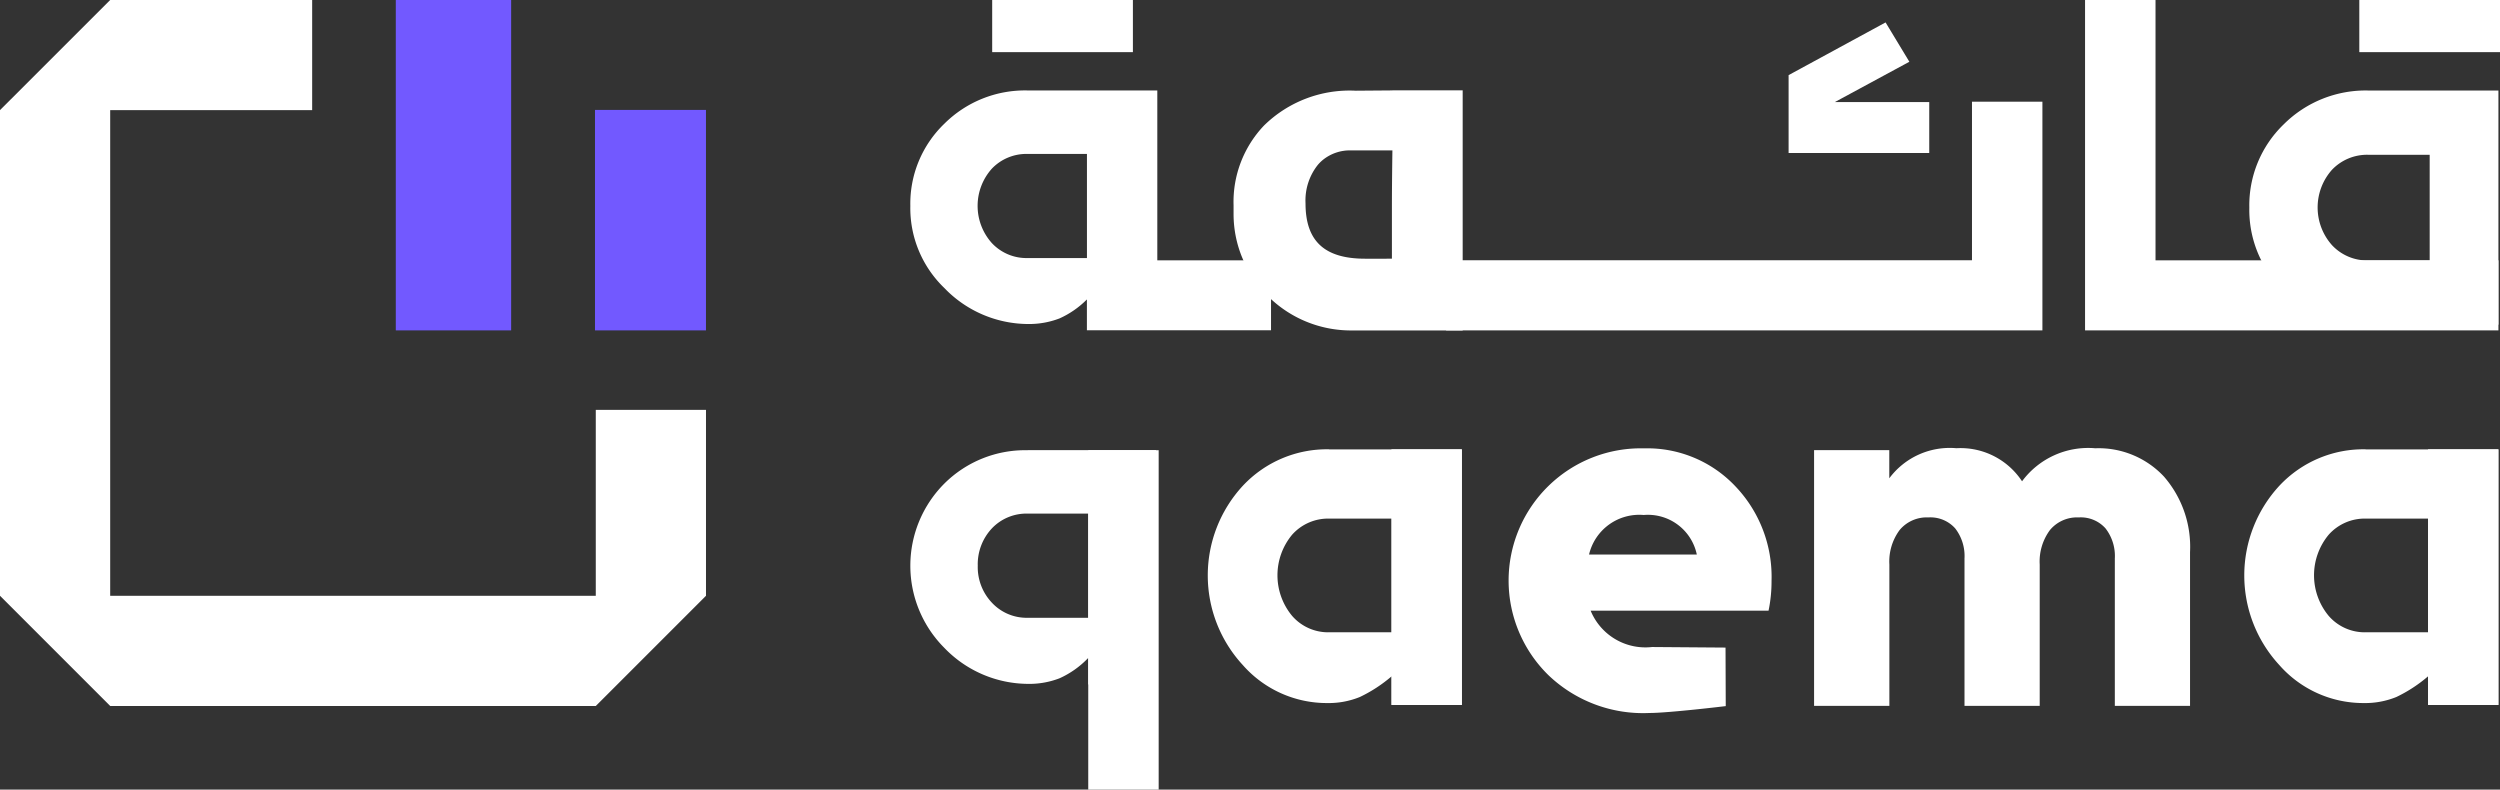 <svg id="Layer_1" data-name="Layer 1" xmlns="http://www.w3.org/2000/svg" width="119.201" height="37.649" viewBox="0 0 119.201 37.649">
  <rect x="0" y="0" width="119.201" height="37.649" fill="#333333" stroke="none"/>
  <g id="Group_31" data-name="Group 31" transform="translate(0 0)">
    <g id="Group_26" data-name="Group 26" transform="translate(18.872 0)">
      <rect id="Rectangle_12" data-name="Rectangle 12" width="10.512" height="5.292" transform="translate(14.789 5.241) rotate(90)" fill="#7259ff"/>
      <rect id="Rectangle_13" data-name="Rectangle 13" width="5.5" height="15.753" fill="#7259ff"/>
    </g>
    <path id="Path_105" data-name="Path 105" d="M33.662,19.543v8.864l-5.254,5.254H5.254L0,28.407V5.251L5.254,0h9.63V5.251H5.254V28.407H28.407V19.543Z" transform="translate(0 0)" fill="#fff"/>
    <g id="Group_30" data-name="Group 30" transform="translate(43.405)">
      <g id="Group_28" data-name="Group 28" transform="translate(0 21.375)">
        <path id="Path_106" data-name="Path 106" d="M221.777,72.281l.01,2.789s-2.721.327-3.627.327a6.531,6.531,0,0,1-4.815-1.791A6.306,6.306,0,0,1,217.9,62.78a5.773,5.773,0,0,1,4.338,1.8,6.248,6.248,0,0,1,1.733,4.505,6.844,6.844,0,0,1-.143,1.434h-8.483a2.822,2.822,0,0,0,2.929,1.733l3.5.027Zm-6.508-4.437h5.139a2.381,2.381,0,0,0-2.534-1.887A2.459,2.459,0,0,0,215.269,67.844Z" transform="translate(-182.908 -62.777)" fill="#fff"/>
        <path id="Path_107" data-name="Path 107" d="M267.383,62.77a4.267,4.267,0,0,1,3.3,1.349,5.1,5.1,0,0,1,1.243,3.6V75.05h-3.586V68.024a2.149,2.149,0,0,0-.443-1.434,1.577,1.577,0,0,0-1.277-.524,1.679,1.679,0,0,0-1.372.6,2.523,2.523,0,0,0-.49,1.648V75.05h-3.586V68.024a2.149,2.149,0,0,0-.443-1.434,1.577,1.577,0,0,0-1.277-.524,1.679,1.679,0,0,0-1.372.6,2.523,2.523,0,0,0-.49,1.648V75.05H254V62.859h3.586V64.2a3.594,3.594,0,0,1,3.2-1.434,3.512,3.512,0,0,1,3.13,1.577,3.923,3.923,0,0,1,3.463-1.577Z" transform="translate(-210.909 -62.77)" fill="#fff"/>
        <path id="Path_108" data-name="Path 108" d="M133.062,63.033a5.46,5.46,0,0,0-3.984,1.594,5.541,5.541,0,0,0,0,7.826,5.567,5.567,0,0,0,3.984,1.72,3.987,3.987,0,0,0,1.512-.266,4.36,4.36,0,0,0,1.369-.971V74.2h3.232V63.03h-6.116Zm2.881,7.989h-2.881a2.262,2.262,0,0,1-1.709-.715,2.469,2.469,0,0,1-.678-1.771,2.5,2.5,0,0,1,.678-1.781,2.275,2.275,0,0,1,1.709-.7h2.881Z" transform="translate(-127.46 -62.941)" fill="#fff"/>
        <path id="Path_109" data-name="Path 109" d="M152.37,63.04V79.222h3.358V63.04Z" transform="translate(-143.887 -62.948)" fill="#fff"/>
        <path id="Path_110" data-name="Path 110" d="M174.893,62.91a5.49,5.49,0,0,0-4.12,1.74,6.3,6.3,0,0,0,0,8.547,5.332,5.332,0,0,0,4.018,1.812,3.95,3.95,0,0,0,1.563-.289,6.824,6.824,0,0,0,1.519-.991V75.1h3.344V62.913h-6.324Zm2.98,8.725h-2.98a2.274,2.274,0,0,1-1.767-.78,3.027,3.027,0,0,1,0-3.875,2.3,2.3,0,0,1,1.767-.766h2.98v5.425Z" transform="translate(-154.92 -62.862)" fill="#fff"/>
        <rect id="Rectangle_14" data-name="Rectangle 14" width="3.358" height="12.191" transform="translate(22.938 0.048)" fill="#fff"/>
        <g id="Group_27" data-name="Group 27" transform="translate(63.602 0.048)">
          <path id="Path_111" data-name="Path 111" d="M320.022,62.91a5.49,5.49,0,0,0-4.12,1.74,6.3,6.3,0,0,0,0,8.547,5.332,5.332,0,0,0,4.018,1.812,3.95,3.95,0,0,0,1.563-.289A6.824,6.824,0,0,0,323,73.729V75.1h3.344V62.913h-6.324Zm2.983,8.725h-2.98a2.274,2.274,0,0,1-1.767-.78,3.027,3.027,0,0,1,0-3.875,2.3,2.3,0,0,1,1.767-.766h2.98v5.425Z" transform="translate(-314.23 -62.91)" fill="#fff"/>
          <rect id="Rectangle_15" data-name="Rectangle 15" width="3.358" height="12.191" transform="translate(8.762)" fill="#fff"/>
        </g>
      </g>
      <g id="Group_29" data-name="Group 29">
        <path id="Path_112" data-name="Path 112" d="M202.48,25.144h28.431V14.24h-3.358V21.8H202.48Z" transform="translate(-176.933 -9.391)" fill="#fff"/>
        <path id="Path_113" data-name="Path 113" d="M311.65,15.753V12.413H295.3V0H291.94V15.753Z" transform="translate(-235.929 0)" fill="#fff"/>
        <rect id="Rectangle_16" data-name="Rectangle 16" width="2.486" height="6.709" transform="translate(69.088 2.486) rotate(-90)" fill="#fff"/>
        <rect id="Rectangle_17" data-name="Rectangle 17" width="2.486" height="6.709" transform="translate(3.903 2.486) rotate(-90)" fill="#fff"/>
        <path id="Path_114" data-name="Path 114" d="M250.43,9.365V5.653l4.624-2.513,1.134,1.876-3.552,1.921h4.5V9.365Z" transform="translate(-208.554 -2.071)" fill="#fff"/>
        <path id="Path_115" data-name="Path 115" d="M323.539,23.833h-2.922a5.532,5.532,0,0,1-4.039-1.614,5.347,5.347,0,0,1-1.638-3.967,5.358,5.358,0,0,1,1.638-3.967,5.532,5.532,0,0,1,4.039-1.614h6.2V23.836h-3.276Zm0-3.061V15.735h-2.922a2.313,2.313,0,0,0-1.733.712,2.7,2.7,0,0,0,0,3.6,2.293,2.293,0,0,0,1.733.725Z" transform="translate(-251.096 -8.355)" fill="#fff"/>
        <path id="Path_116" data-name="Path 116" d="M144.657,20.768h-5.421v-8.1h-6.177a5.449,5.449,0,0,0-3.981,1.59,5.283,5.283,0,0,0-1.618,3.913,5.283,5.283,0,0,0,1.618,3.913,5.566,5.566,0,0,0,3.981,1.72,4.043,4.043,0,0,0,1.512-.266,4.346,4.346,0,0,0,1.308-.906v1.471h3.354l5.425,0V20.761Zm-8.776-.109h-2.823a2.259,2.259,0,0,1-1.709-.712,2.656,2.656,0,0,1,0-3.552,2.275,2.275,0,0,1,1.709-.7h2.823Z" transform="translate(-127.46 -8.355)" fill="#fff"/>
        <path id="Path_117" data-name="Path 117" d="M180.3,12.653l-1.754.014a5.821,5.821,0,0,0-4.366,1.658,5.276,5.276,0,0,0-1.454,3.8v.429a5.441,5.441,0,0,0,.467,2.2,5.605,5.605,0,0,0,5.1,3.344h5.357V12.65H180.3Zm-.024,5.541v2.483H179c-1.938,0-2.843-.838-2.843-2.636a2.725,2.725,0,0,1,.582-1.832,1.86,1.86,0,0,1,.232-.232,2.044,2.044,0,0,1,1.376-.463H180.3s-.024,1.475-.024,2.68Z" transform="translate(-157.314 -8.342)" fill="#fff"/>
      </g>
    </g>
  </g>
</svg>
